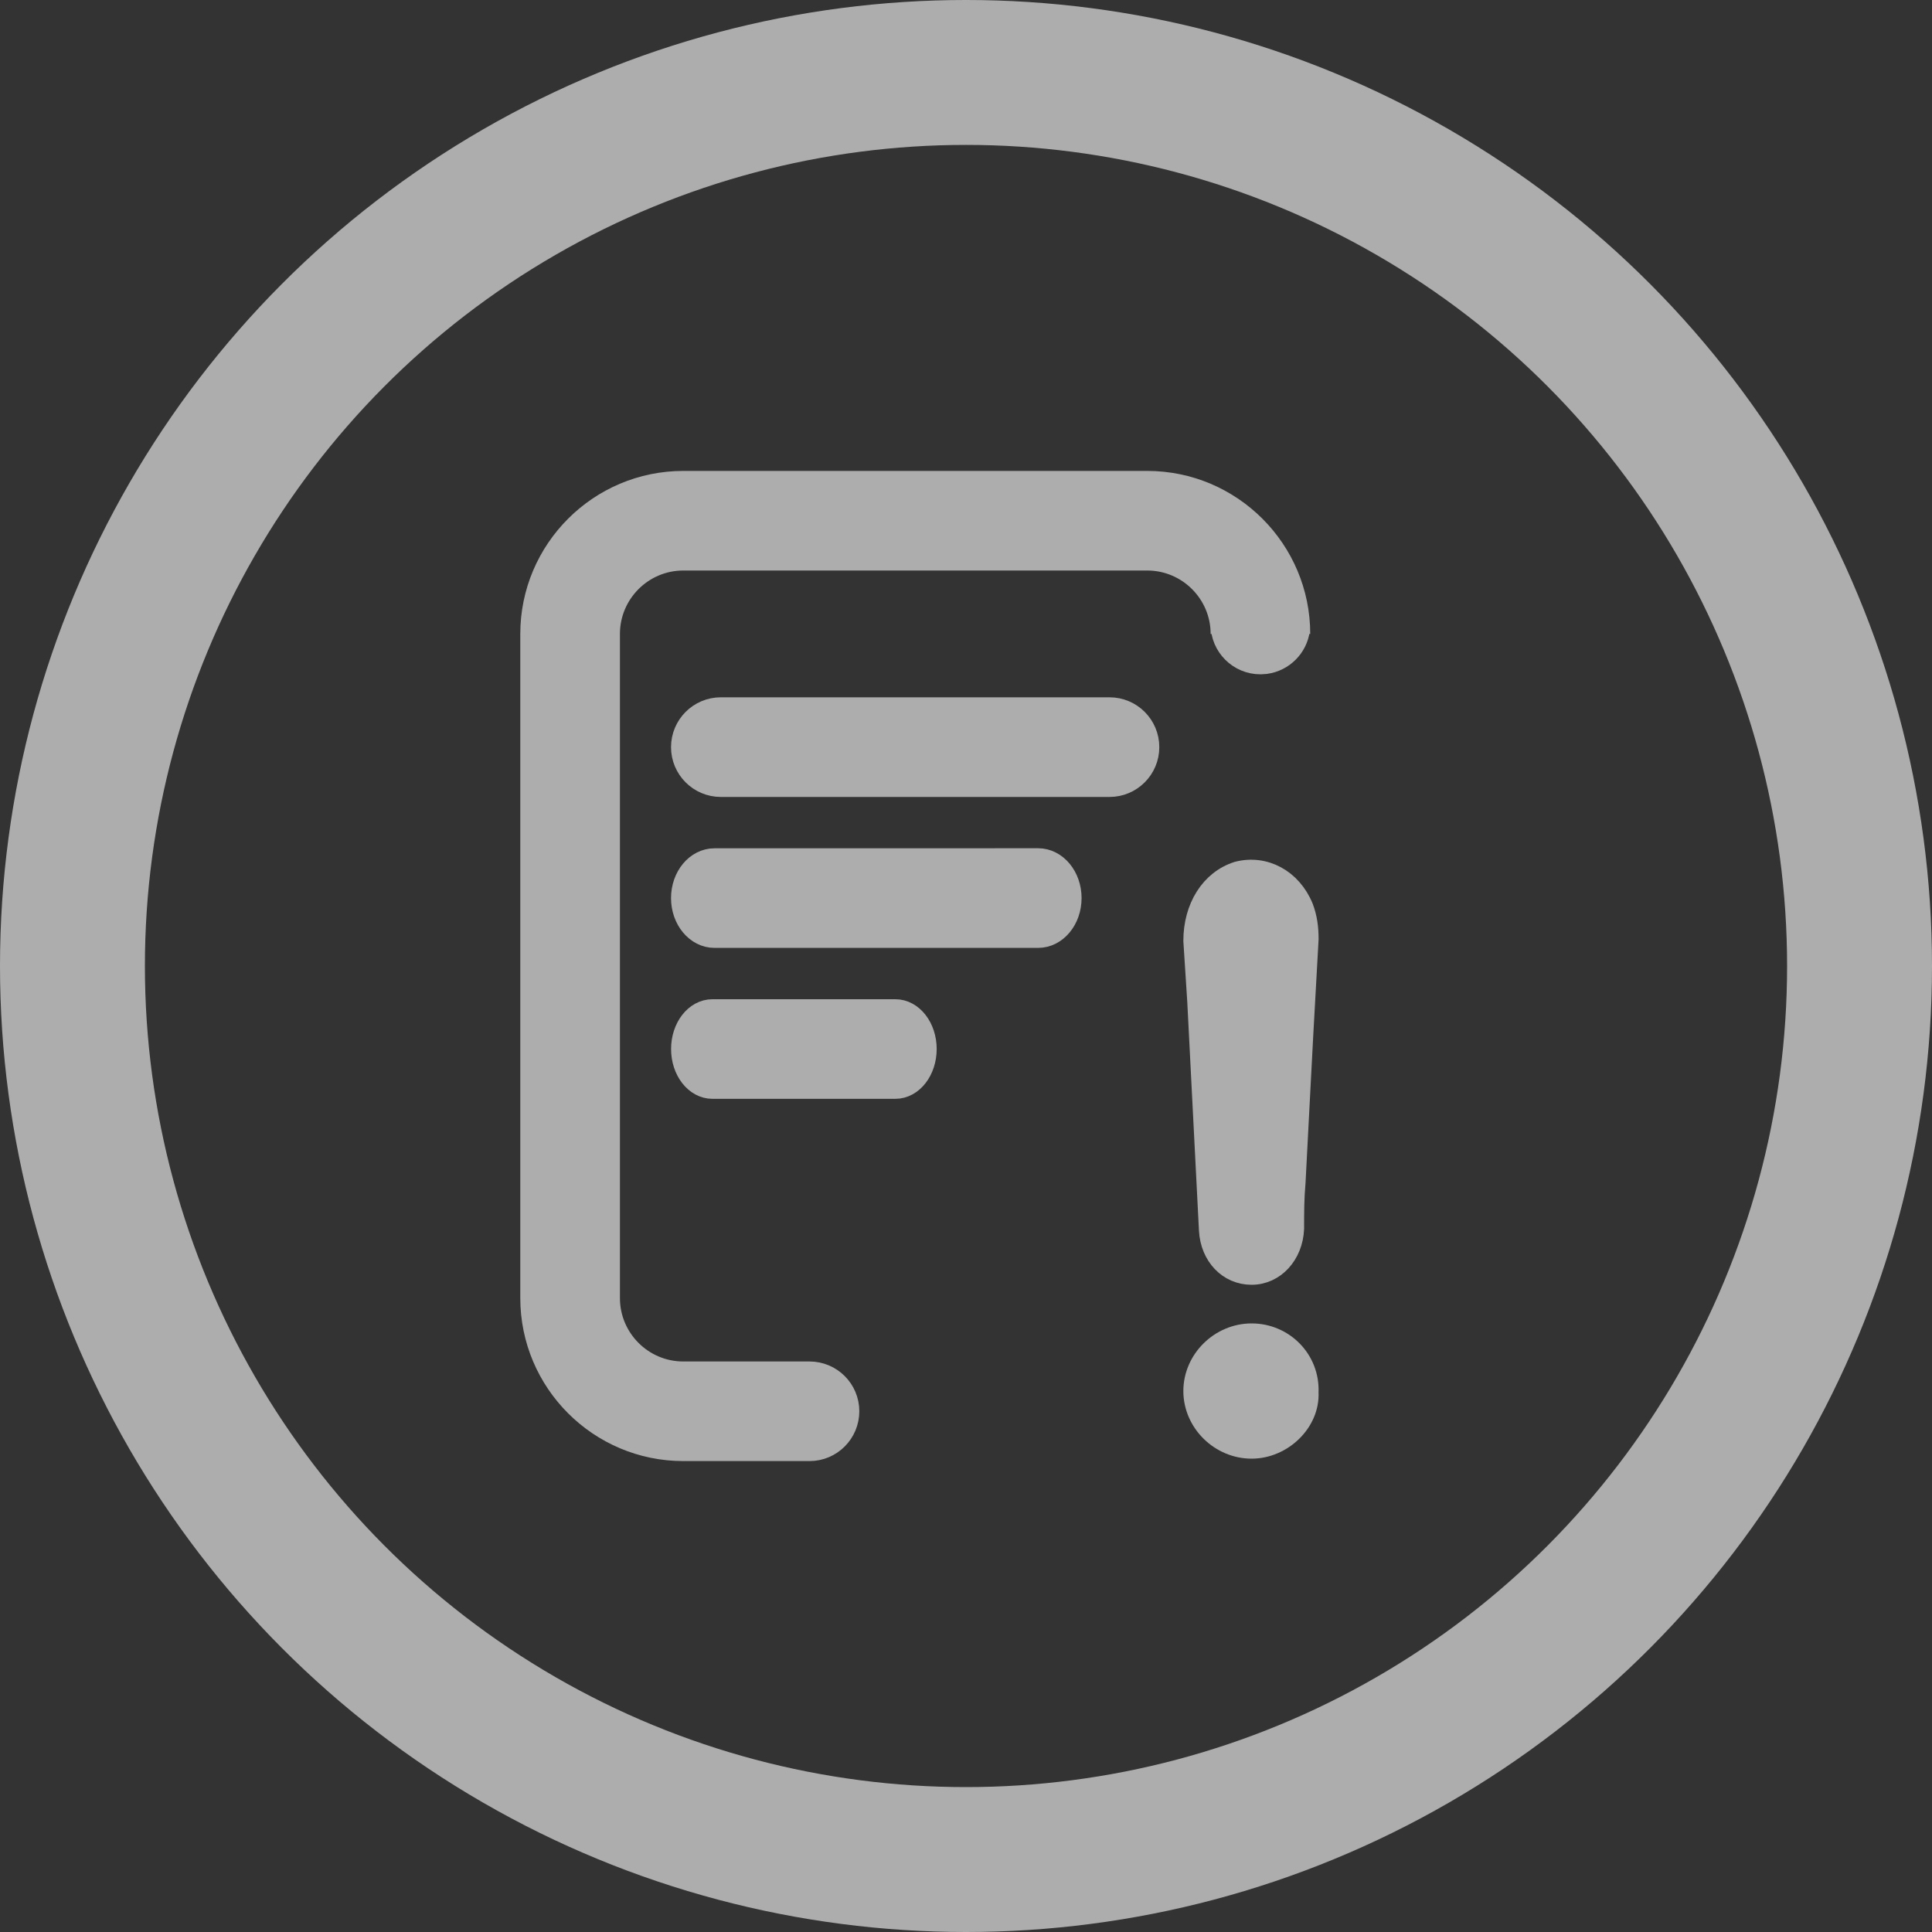 <svg xmlns="http://www.w3.org/2000/svg" width="40" height="40" viewBox="0 0 40 40">
    <rect x="0" y="0" width="40" height="40" fill="#333333" stroke="none"/>
    <g fill="none" fill-rule="evenodd" opacity=".6">
        <g stroke="#FFF">
            <g>
                <g transform="translate(-121 -711) translate(90 671) matrix(1 0 0 -1 31 80)">
                    <circle cx="20" cy="20" r="18.5" stroke-width="3"/>
                    <g fill="#FFF" fill-rule="nonzero">
                        <g>
                            <path stroke-width=".5" d="M12.752 0c1.723 0 3.125 1.402 3.125 3.125l-.004-.143-.003.054c-.047.346-.321.62-.668.668l-.106.007c-.431 0-.781-.35-.781-.781h0v.195c0-.862-.701-1.563-1.563-1.563h0-9.605c-.861 0-1.562.701-1.562 1.563h0v13.75c0 .862.7 1.563 1.562 1.563H5.76c.432 0 .781.35.781.78 0 .432-.35.782-.78.782h0-2.614C1.424 20 .022 18.598.022 16.875h0V3.125C.022 1.402 1.424 0 3.147 0h0zM7.537 10.938c.335 0 .606.35.606.78 0 .432-.271.782-.606.782h0H3.75c-.335 0-.606-.35-.606-.781 0-.432.271-.781.606-.781h0zm2.956-3.126c.359 0 .65.35.65.782 0 .431-.291.781-.65.781h0-6.7c-.359 0-.65-.35-.65-.781 0-.432.291-.781.65-.781h0zm1.478-3.125c.432 0 .781.35.781.782 0 .431-.35.781-.78.781h0-8.048c-.431 0-.781-.35-.781-.781 0-.432.35-.782.781-.782h0z" transform="matrix(1 0 0 -1 10 30) translate(1)"/>
                            <path stroke-width=".4" d="M14.914 17.6c.665 0 1.214.542 1.185 1.229.029.624-.549 1.171-1.185 1.171-.66 0-1.214-.547-1.214-1.2 0-.653.554-1.2 1.214-1.2zm-.297-9.563c.566-.148 1.131.153 1.374.745.08.21.109.422.109.66h0l-.11 1.98c-.052 1.018-.109 2.037-.16 3.056-.03.333-.03.634-.03.961-.023.544-.403.961-.888.961s-.86-.39-.889-.93c-.08-1.588-.161-3.146-.242-4.735-.029-.417-.052-.84-.081-1.256 0-.692.352-1.262.917-1.442z" transform="matrix(1 0 0 -1 10 30) translate(1)"/>
                        </g>
                    </g>
                </g>
            </g>
        </g>
    </g>
</svg>
